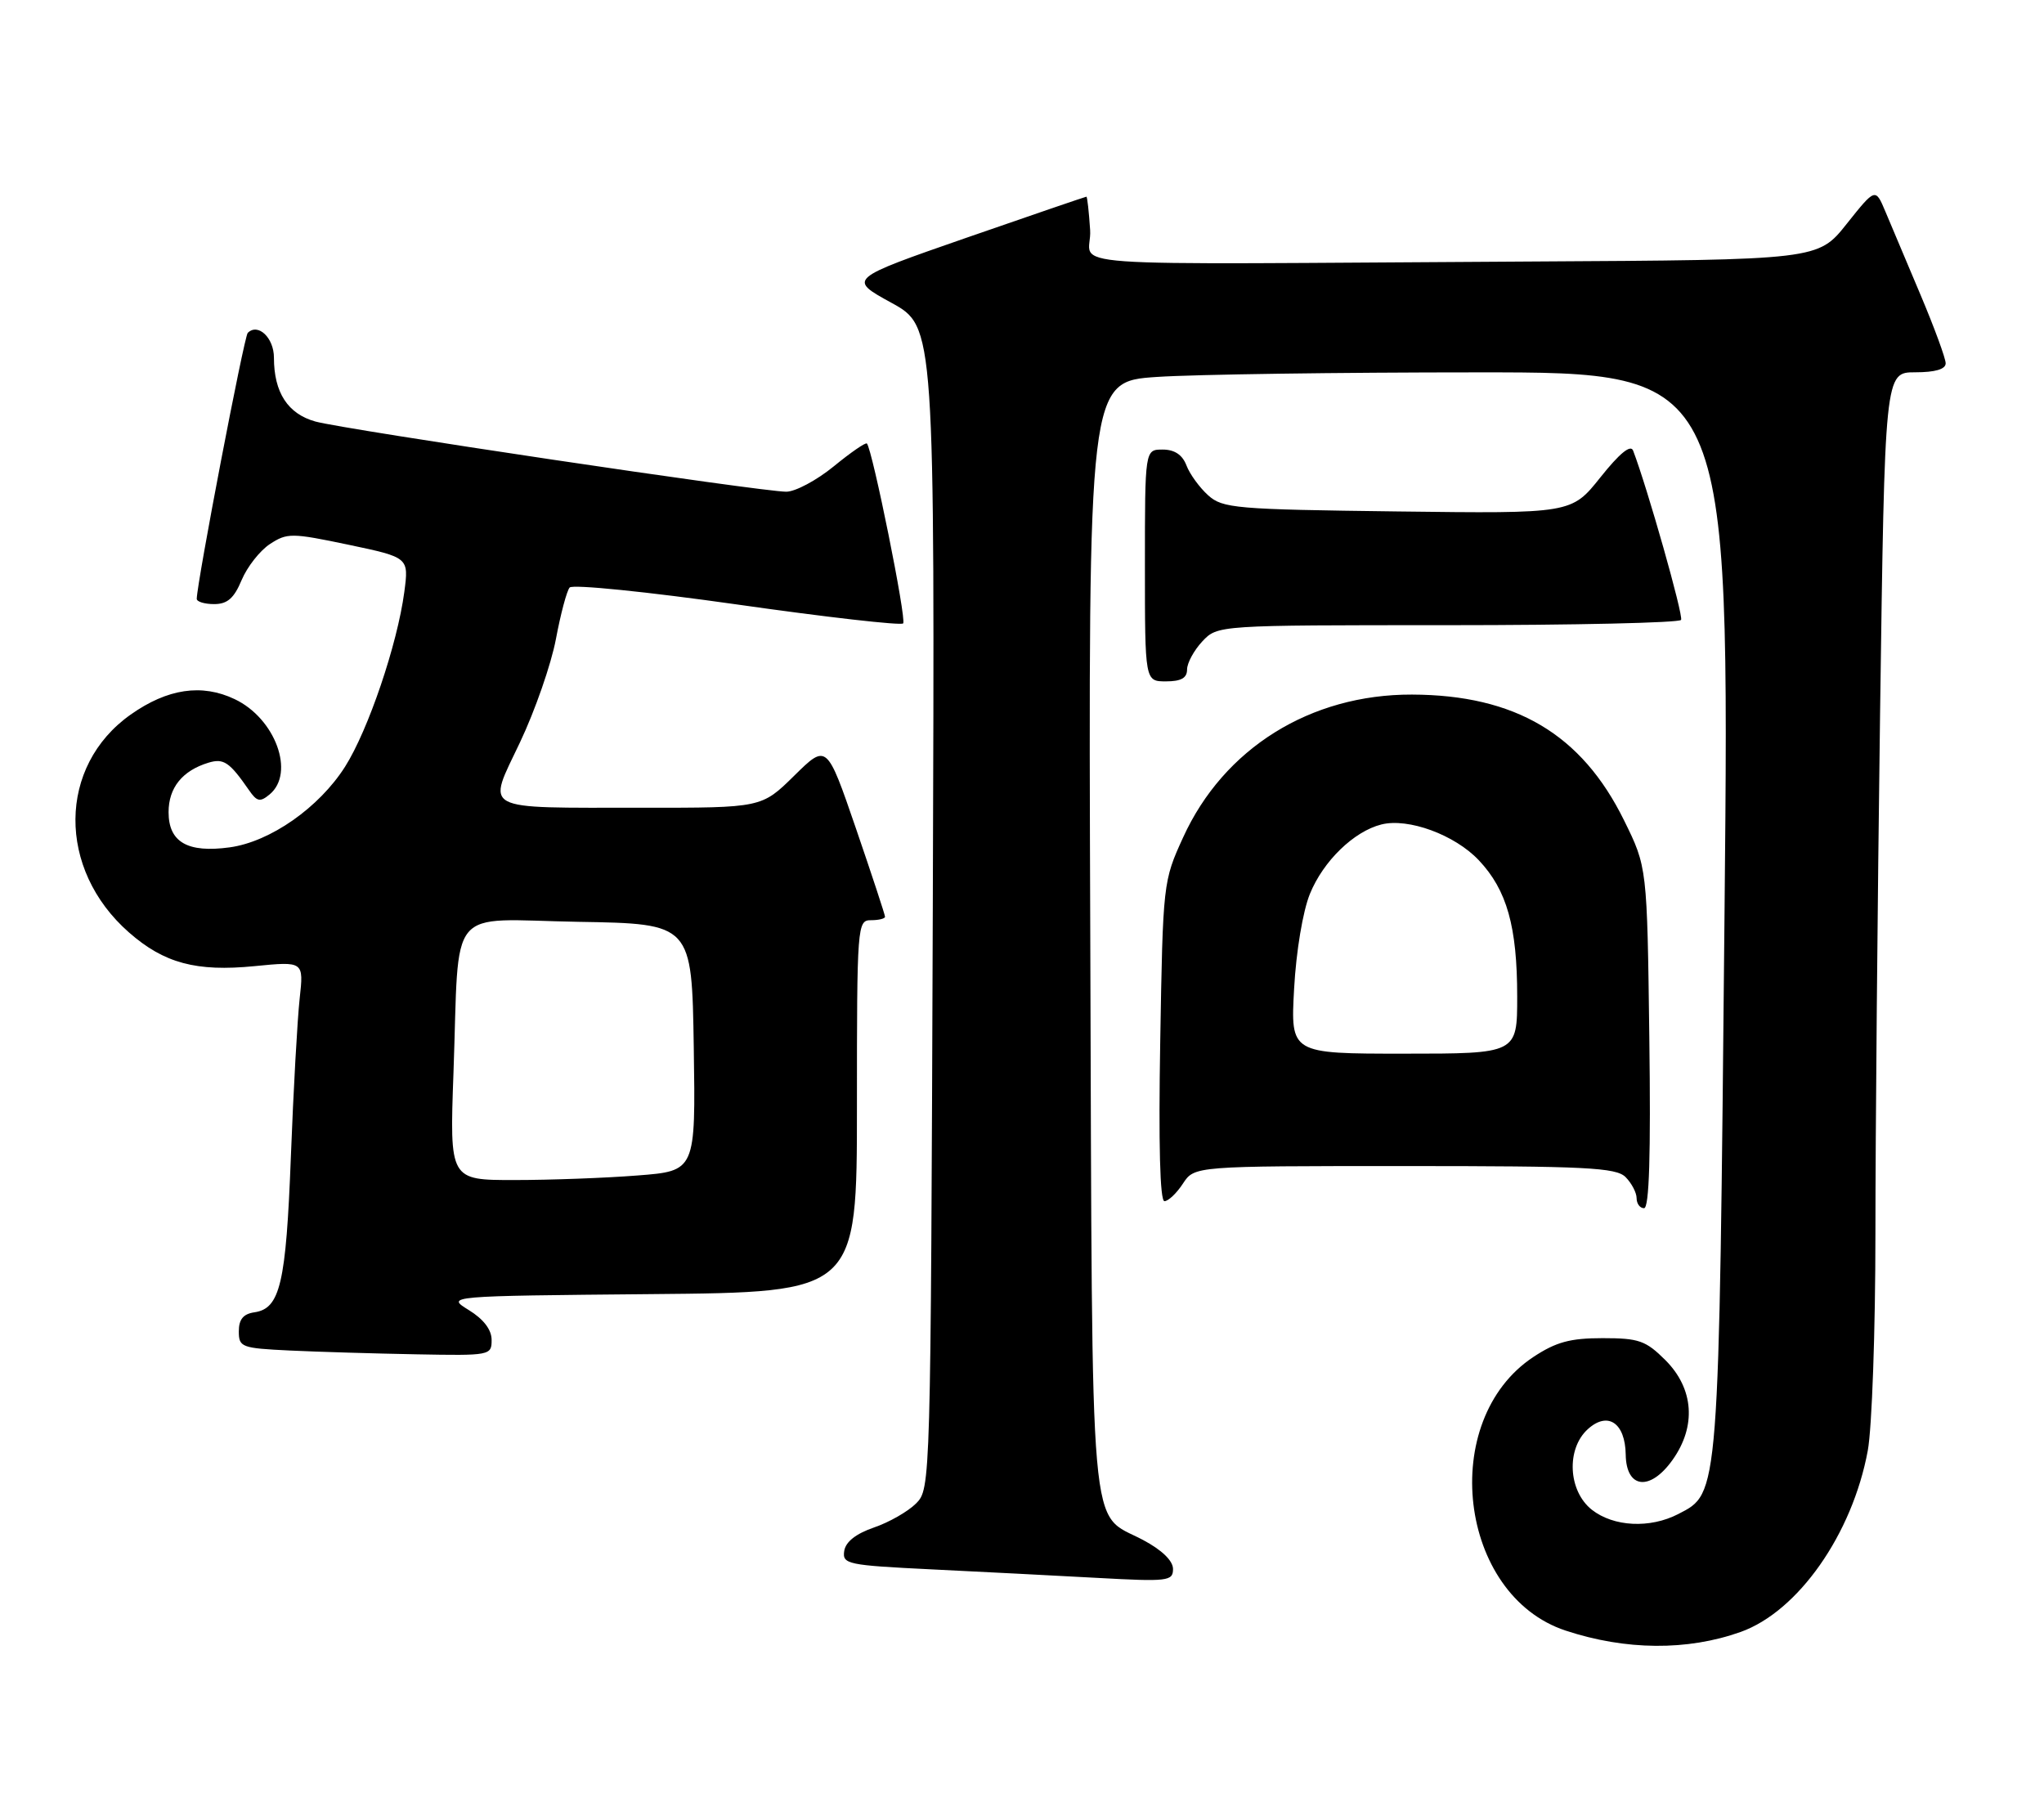 <?xml version="1.0" encoding="UTF-8" standalone="no"?>
<!DOCTYPE svg PUBLIC "-//W3C//DTD SVG 1.1//EN" "http://www.w3.org/Graphics/SVG/1.1/DTD/svg11.dtd" >
<svg xmlns="http://www.w3.org/2000/svg" xmlns:xlink="http://www.w3.org/1999/xlink" version="1.1" viewBox="0 0 291 256">
 <g >
 <path fill="currentColor"
d=" M 247.80 232.33 C 255.99 229.41 263.71 218.41 265.91 206.52 C 266.51 203.28 267.00 189.35 267.00 175.57 C 267.00 161.78 267.30 128.56 267.66 101.75 C 268.33 53.00 268.33 53.00 272.66 53.00 C 275.52 53.00 277.00 52.56 277.00 51.72 C 277.00 51.02 275.39 46.63 273.42 41.97 C 271.45 37.31 269.20 31.98 268.42 30.12 C 267.00 26.74 267.00 26.74 262.91 31.87 C 258.83 37.00 258.83 37.00 217.91 37.23 C 147.13 37.63 155.55 38.23 155.20 32.75 C 155.03 30.14 154.79 28.00 154.67 28.00 C 154.55 28.00 146.86 30.63 137.58 33.85 C 120.72 39.71 120.72 39.71 126.90 43.10 C 133.09 46.50 133.09 46.50 132.80 129.22 C 132.50 211.62 132.49 211.95 130.41 214.04 C 129.26 215.19 126.56 216.73 124.41 217.46 C 121.86 218.34 120.39 219.49 120.19 220.80 C 119.91 222.68 120.63 222.83 132.69 223.42 C 139.74 223.76 150.34 224.31 156.25 224.63 C 166.28 225.18 167.00 225.09 167.00 223.36 C 167.00 222.19 165.42 220.66 162.73 219.23 C 154.97 215.11 155.53 221.55 155.22 133.40 C 154.94 54.31 154.94 54.31 164.72 53.66 C 170.10 53.30 190.65 53.01 210.38 53.01 C 246.26 53.00 246.26 53.00 245.52 129.75 C 244.71 213.66 244.79 212.50 238.93 215.54 C 234.90 217.62 229.73 217.36 226.63 214.93 C 223.25 212.26 222.95 206.26 226.06 203.45 C 228.90 200.88 231.38 202.55 231.45 207.08 C 231.52 211.94 234.92 212.33 238.12 207.83 C 241.53 203.04 241.15 197.69 237.11 193.64 C 234.30 190.84 233.33 190.50 228.16 190.50 C 223.53 190.50 221.53 191.05 218.30 193.18 C 204.69 202.19 207.63 227.09 222.89 232.13 C 231.46 234.96 240.22 235.02 247.80 232.33 Z  M 69.99 190.75 C 69.99 189.29 68.84 187.79 66.74 186.50 C 63.50 184.50 63.50 184.50 92.75 184.23 C 122.00 183.97 122.00 183.97 122.00 157.48 C 122.00 131.67 122.05 131.00 124.00 131.00 C 125.10 131.00 126.00 130.78 126.00 130.51 C 126.00 130.24 124.14 124.59 121.86 117.94 C 117.71 105.86 117.71 105.86 113.07 110.43 C 108.43 115.00 108.43 115.00 91.47 114.99 C 68.09 114.97 69.32 115.63 74.04 105.66 C 76.17 101.17 78.46 94.58 79.14 91.00 C 79.81 87.42 80.69 84.11 81.10 83.64 C 81.50 83.16 92.22 84.25 104.91 86.05 C 117.61 87.86 128.26 89.07 128.58 88.75 C 129.10 88.24 124.22 64.07 123.42 63.14 C 123.25 62.94 121.13 64.40 118.70 66.39 C 116.28 68.37 113.23 70.00 111.94 70.00 C 108.40 70.00 49.05 61.15 44.91 60.01 C 40.98 58.92 39.00 55.88 39.00 50.92 C 39.00 48.08 36.73 45.94 35.27 47.39 C 34.75 47.92 28.06 82.80 28.01 85.25 C 28.01 85.66 29.12 86.00 30.49 86.00 C 32.37 86.00 33.32 85.17 34.40 82.58 C 35.19 80.70 37.00 78.39 38.43 77.45 C 40.88 75.85 41.51 75.85 49.62 77.55 C 58.21 79.36 58.21 79.36 57.56 84.28 C 56.57 91.72 52.43 103.93 49.13 109.14 C 45.43 114.97 38.47 119.84 32.70 120.63 C 26.71 121.45 24.00 119.89 24.00 115.62 C 24.00 112.14 25.96 109.71 29.67 108.58 C 31.84 107.92 32.67 108.48 35.43 112.46 C 36.58 114.13 37.02 114.23 38.39 113.09 C 42.05 110.05 39.20 102.27 33.41 99.53 C 28.73 97.30 23.84 98.03 18.60 101.73 C 8.22 109.06 8.10 123.74 18.36 132.74 C 23.36 137.13 27.94 138.36 36.24 137.54 C 43.25 136.85 43.25 136.85 42.66 142.18 C 42.34 145.10 41.77 155.23 41.41 164.68 C 40.72 182.74 39.88 186.29 36.22 186.82 C 34.64 187.05 34.00 187.82 34.00 189.53 C 34.00 191.79 34.37 191.93 41.25 192.26 C 45.24 192.45 53.34 192.69 59.25 192.80 C 69.79 193.00 70.00 192.96 69.99 190.75 Z  M 234.81 147.72 C 234.50 123.45 234.50 123.45 231.21 116.78 C 225.17 104.51 215.74 98.93 201.01 98.88 C 186.55 98.84 174.22 106.53 168.44 119.21 C 165.59 125.44 165.56 125.71 165.18 148.25 C 164.93 162.89 165.14 171.00 165.78 171.00 C 166.32 171.00 167.51 169.88 168.41 168.50 C 170.05 166.00 170.05 166.00 199.95 166.00 C 225.81 166.00 230.07 166.21 231.43 167.57 C 232.29 168.44 233.00 169.79 233.00 170.57 C 233.00 171.36 233.48 172.00 234.06 172.00 C 234.80 172.00 235.03 164.42 234.81 147.72 Z  M 169.00 95.31 C 169.00 94.39 169.98 92.59 171.17 91.31 C 173.35 89.00 173.35 89.00 206.12 89.00 C 224.14 89.00 239.08 88.66 239.33 88.25 C 239.69 87.64 234.55 69.50 232.50 64.14 C 232.15 63.24 230.56 64.55 227.85 67.95 C 223.73 73.12 223.73 73.12 198.97 72.81 C 175.85 72.52 174.06 72.37 171.99 70.50 C 170.77 69.40 169.38 67.49 168.91 66.25 C 168.33 64.74 167.22 64.00 165.52 64.00 C 163.00 64.00 163.00 64.00 163.00 80.50 C 163.00 97.00 163.00 97.00 166.00 97.00 C 168.15 97.00 169.00 96.52 169.00 95.31 Z  M 64.56 152.75 C 65.43 128.41 63.38 130.90 82.30 131.23 C 98.50 131.50 98.50 131.50 98.77 149.10 C 99.04 166.70 99.04 166.70 90.77 167.34 C 86.22 167.70 78.34 167.99 73.26 167.99 C 64.01 168.00 64.01 168.00 64.56 152.75 Z  M 184.24 140.75 C 184.53 135.42 185.49 129.70 186.49 127.25 C 188.39 122.58 192.75 118.35 196.67 117.37 C 200.49 116.41 207.12 118.84 210.54 122.47 C 214.54 126.71 216.00 131.90 216.00 141.87 C 216.00 150.00 216.00 150.00 199.86 150.00 C 183.73 150.00 183.73 150.00 184.24 140.75 Z "/>
</g>
</svg>
